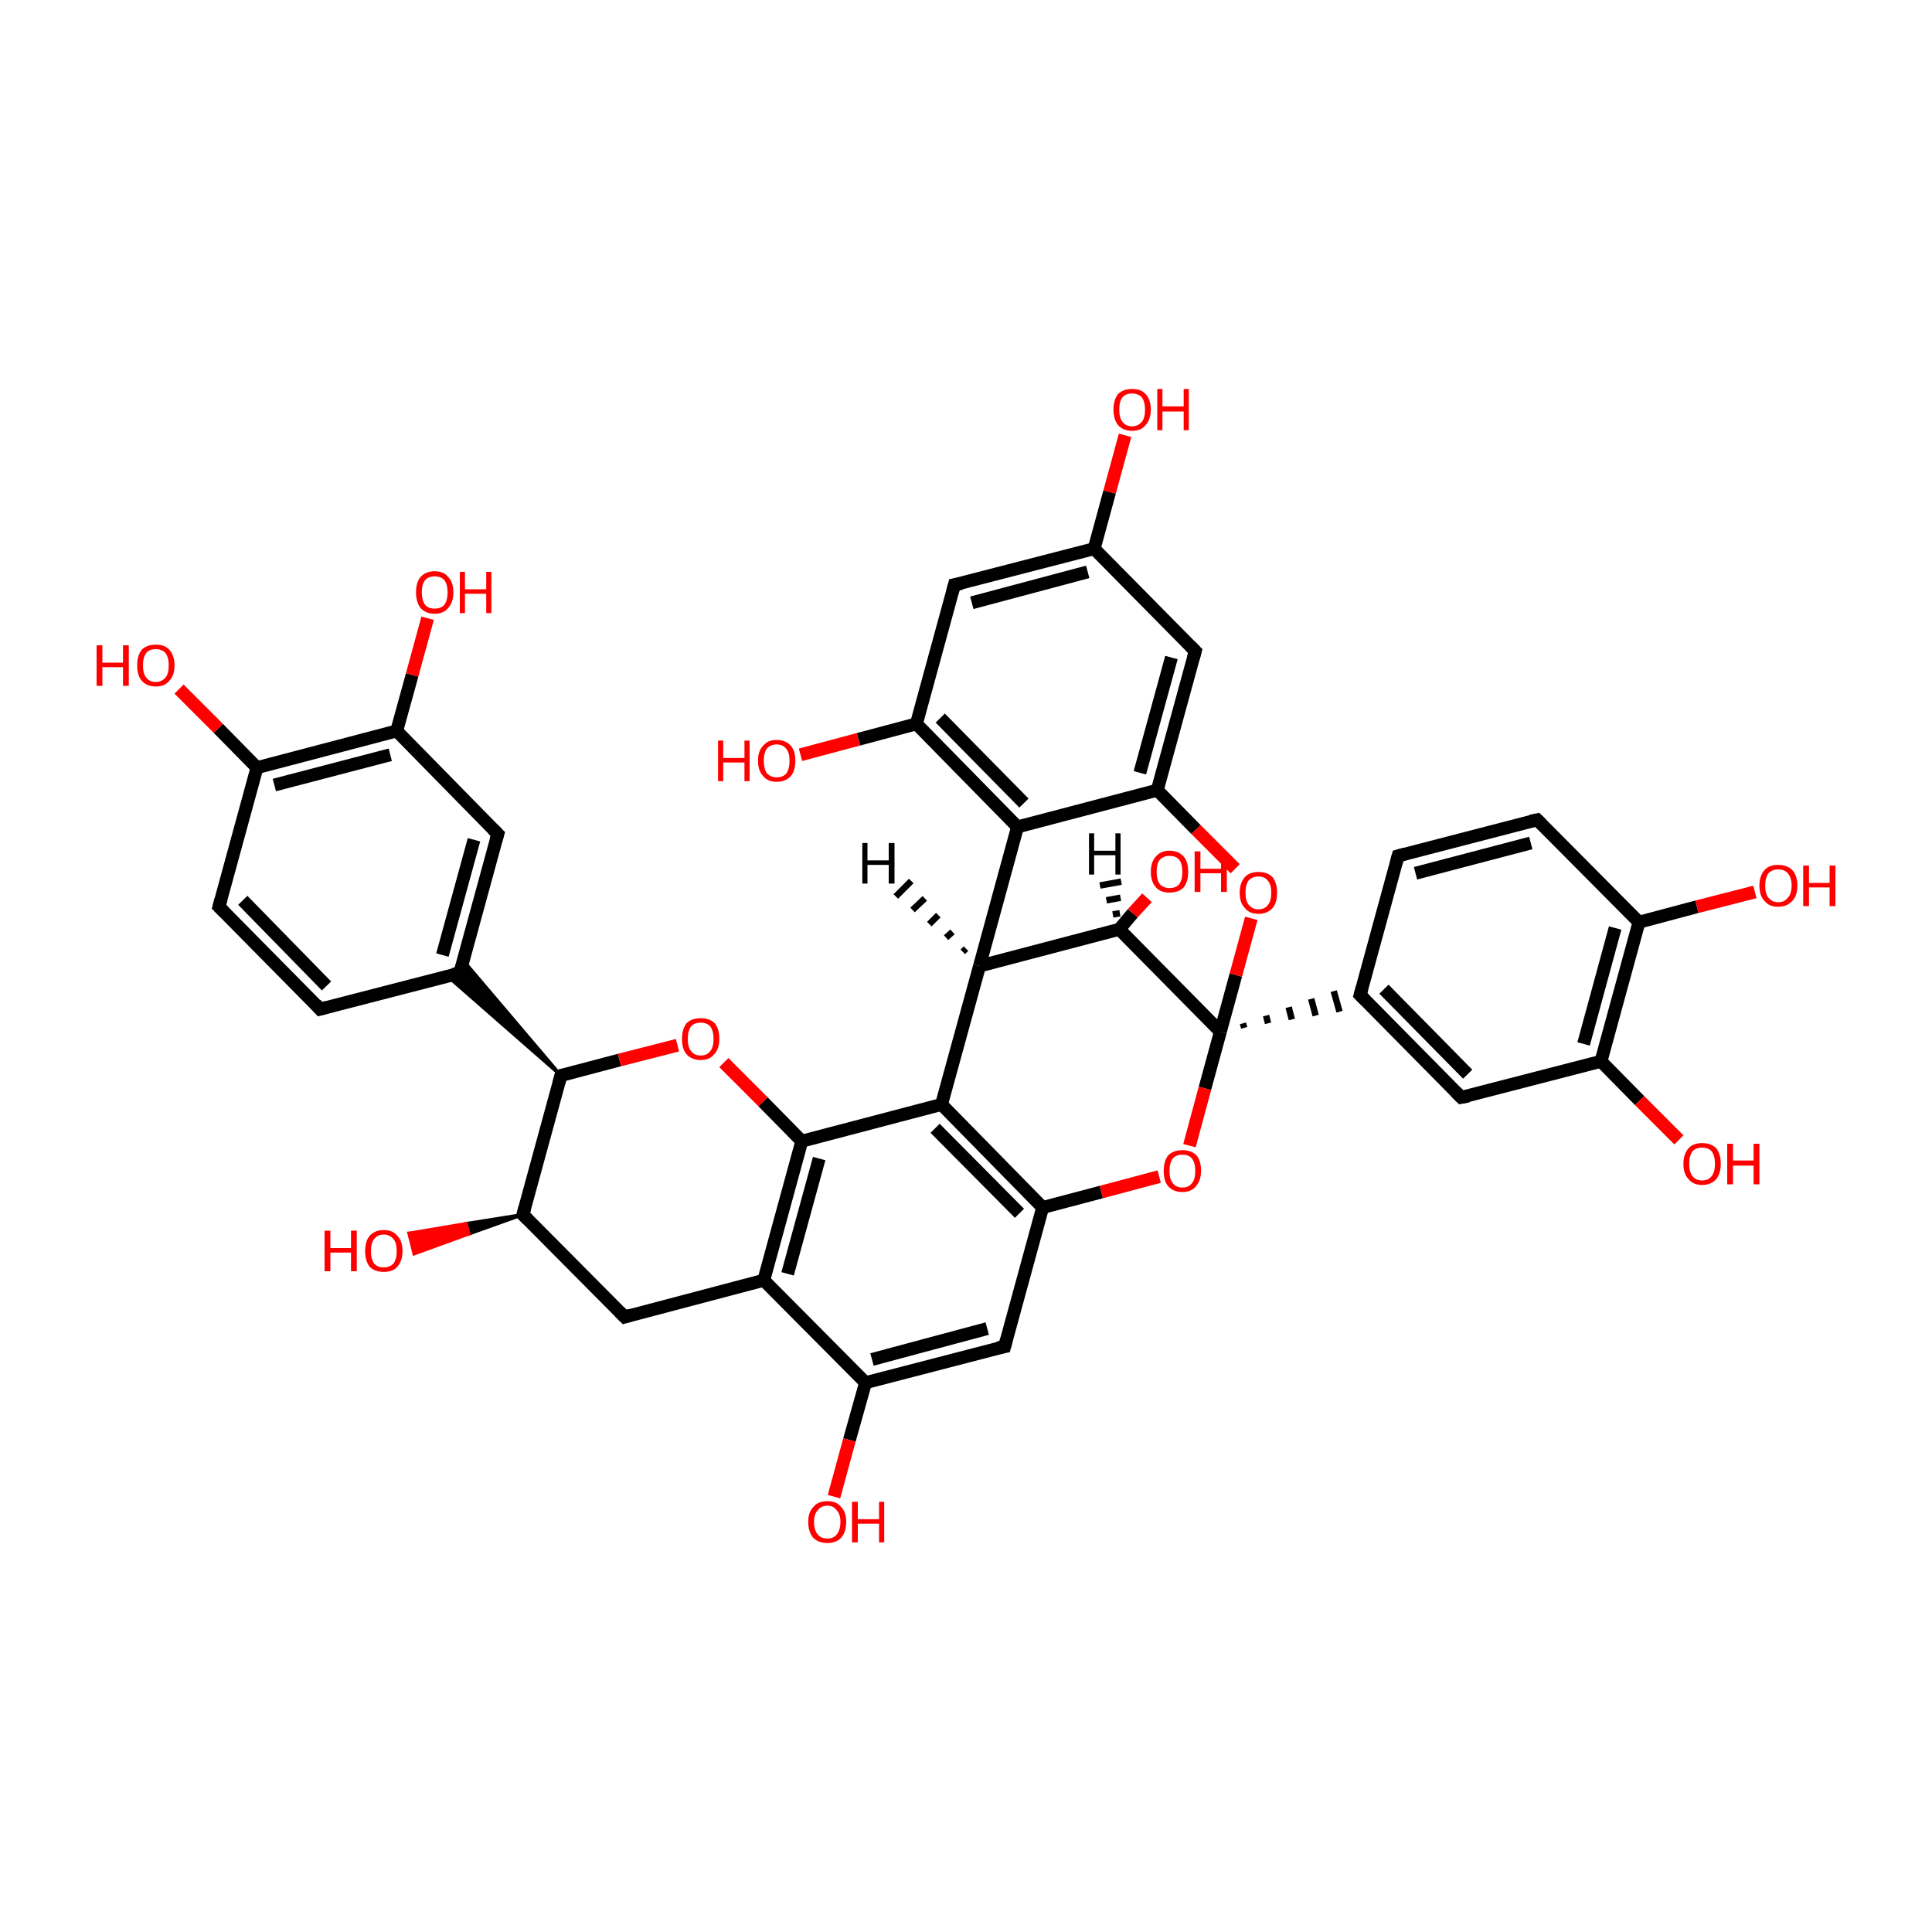 <?xml version='1.0' encoding='iso-8859-1'?>
<svg version='1.1' baseProfile='full'
              xmlns='http://www.w3.org/2000/svg'
                      xmlns:rdkit='http://www.rdkit.org/xml'
                      xmlns:xlink='http://www.w3.org/1999/xlink'
                  xml:space='preserve'
width='300px' height='300px' viewBox='0 0 300 300'>
<!-- END OF HEADER -->
<rect style='opacity:1.0;fill:transparent;stroke:none' width='300.0' height='300.0' x='0.0' y='0.0'> </rect>
<path class='bond-0 atom-0 atom-1' d='M 97.0,204.5 L 81.2,188.6' style='fill:none;fill-rule:evenodd;stroke:#000000;stroke-width:2.0px;stroke-linecap:butt;stroke-linejoin:miter;stroke-opacity:1' />
<path class='bond-1 atom-1 atom-2' d='M 81.2,188.6 L 87.1,167.0' style='fill:none;fill-rule:evenodd;stroke:#000000;stroke-width:2.0px;stroke-linecap:butt;stroke-linejoin:miter;stroke-opacity:1' />
<path class='bond-2 atom-2 atom-3' d='M 87.1,167.0 L 96.2,164.6' style='fill:none;fill-rule:evenodd;stroke:#000000;stroke-width:2.0px;stroke-linecap:butt;stroke-linejoin:miter;stroke-opacity:1' />
<path class='bond-2 atom-2 atom-3' d='M 96.2,164.6 L 105.2,162.3' style='fill:none;fill-rule:evenodd;stroke:#FF0000;stroke-width:2.0px;stroke-linecap:butt;stroke-linejoin:miter;stroke-opacity:1' />
<path class='bond-3 atom-3 atom-4' d='M 112.4,165.0 L 118.5,171.1' style='fill:none;fill-rule:evenodd;stroke:#FF0000;stroke-width:2.0px;stroke-linecap:butt;stroke-linejoin:miter;stroke-opacity:1' />
<path class='bond-3 atom-3 atom-4' d='M 118.5,171.1 L 124.5,177.2' style='fill:none;fill-rule:evenodd;stroke:#000000;stroke-width:2.0px;stroke-linecap:butt;stroke-linejoin:miter;stroke-opacity:1' />
<path class='bond-4 atom-4 atom-5' d='M 124.5,177.2 L 118.6,198.8' style='fill:none;fill-rule:evenodd;stroke:#000000;stroke-width:2.0px;stroke-linecap:butt;stroke-linejoin:miter;stroke-opacity:1' />
<path class='bond-4 atom-4 atom-5' d='M 127.2,179.9 L 122.3,197.8' style='fill:none;fill-rule:evenodd;stroke:#000000;stroke-width:2.0px;stroke-linecap:butt;stroke-linejoin:miter;stroke-opacity:1' />
<path class='bond-5 atom-5 atom-6' d='M 118.6,198.8 L 134.4,214.7' style='fill:none;fill-rule:evenodd;stroke:#000000;stroke-width:2.0px;stroke-linecap:butt;stroke-linejoin:miter;stroke-opacity:1' />
<path class='bond-6 atom-6 atom-7' d='M 134.4,214.7 L 156.0,209.1' style='fill:none;fill-rule:evenodd;stroke:#000000;stroke-width:2.0px;stroke-linecap:butt;stroke-linejoin:miter;stroke-opacity:1' />
<path class='bond-6 atom-6 atom-7' d='M 135.4,211.1 L 153.3,206.3' style='fill:none;fill-rule:evenodd;stroke:#000000;stroke-width:2.0px;stroke-linecap:butt;stroke-linejoin:miter;stroke-opacity:1' />
<path class='bond-7 atom-7 atom-8' d='M 156.0,209.1 L 161.9,187.5' style='fill:none;fill-rule:evenodd;stroke:#000000;stroke-width:2.0px;stroke-linecap:butt;stroke-linejoin:miter;stroke-opacity:1' />
<path class='bond-8 atom-8 atom-9' d='M 161.9,187.5 L 146.2,171.5' style='fill:none;fill-rule:evenodd;stroke:#000000;stroke-width:2.0px;stroke-linecap:butt;stroke-linejoin:miter;stroke-opacity:1' />
<path class='bond-8 atom-8 atom-9' d='M 158.3,188.4 L 145.2,175.2' style='fill:none;fill-rule:evenodd;stroke:#000000;stroke-width:2.0px;stroke-linecap:butt;stroke-linejoin:miter;stroke-opacity:1' />
<path class='bond-9 atom-9 atom-10' d='M 146.2,171.5 L 152.1,150.0' style='fill:none;fill-rule:evenodd;stroke:#000000;stroke-width:2.0px;stroke-linecap:butt;stroke-linejoin:miter;stroke-opacity:1' />
<path class='bond-10 atom-10 atom-11' d='M 152.1,150.0 L 173.8,144.3' style='fill:none;fill-rule:evenodd;stroke:#000000;stroke-width:2.0px;stroke-linecap:butt;stroke-linejoin:miter;stroke-opacity:1' />
<path class='bond-11 atom-11 atom-12' d='M 173.8,144.3 L 189.5,160.2' style='fill:none;fill-rule:evenodd;stroke:#000000;stroke-width:2.0px;stroke-linecap:butt;stroke-linejoin:miter;stroke-opacity:1' />
<path class='bond-12 atom-12 atom-13' d='M 189.5,160.2 L 187.1,169.0' style='fill:none;fill-rule:evenodd;stroke:#000000;stroke-width:2.0px;stroke-linecap:butt;stroke-linejoin:miter;stroke-opacity:1' />
<path class='bond-12 atom-12 atom-13' d='M 187.1,169.0 L 184.7,177.9' style='fill:none;fill-rule:evenodd;stroke:#FF0000;stroke-width:2.0px;stroke-linecap:butt;stroke-linejoin:miter;stroke-opacity:1' />
<path class='bond-13 atom-12 atom-14' d='M 189.5,160.2 L 191.9,151.4' style='fill:none;fill-rule:evenodd;stroke:#000000;stroke-width:2.0px;stroke-linecap:butt;stroke-linejoin:miter;stroke-opacity:1' />
<path class='bond-13 atom-12 atom-14' d='M 191.9,151.4 L 194.3,142.6' style='fill:none;fill-rule:evenodd;stroke:#FF0000;stroke-width:2.0px;stroke-linecap:butt;stroke-linejoin:miter;stroke-opacity:1' />
<path class='bond-14 atom-14 atom-15' d='M 191.8,134.9 L 185.7,128.8' style='fill:none;fill-rule:evenodd;stroke:#FF0000;stroke-width:2.0px;stroke-linecap:butt;stroke-linejoin:miter;stroke-opacity:1' />
<path class='bond-14 atom-14 atom-15' d='M 185.7,128.8 L 179.7,122.7' style='fill:none;fill-rule:evenodd;stroke:#000000;stroke-width:2.0px;stroke-linecap:butt;stroke-linejoin:miter;stroke-opacity:1' />
<path class='bond-15 atom-15 atom-16' d='M 179.7,122.7 L 185.6,101.1' style='fill:none;fill-rule:evenodd;stroke:#000000;stroke-width:2.0px;stroke-linecap:butt;stroke-linejoin:miter;stroke-opacity:1' />
<path class='bond-15 atom-15 atom-16' d='M 177.0,120.0 L 181.9,102.1' style='fill:none;fill-rule:evenodd;stroke:#000000;stroke-width:2.0px;stroke-linecap:butt;stroke-linejoin:miter;stroke-opacity:1' />
<path class='bond-16 atom-16 atom-17' d='M 185.6,101.1 L 169.9,85.2' style='fill:none;fill-rule:evenodd;stroke:#000000;stroke-width:2.0px;stroke-linecap:butt;stroke-linejoin:miter;stroke-opacity:1' />
<path class='bond-17 atom-17 atom-18' d='M 169.9,85.2 L 148.2,90.8' style='fill:none;fill-rule:evenodd;stroke:#000000;stroke-width:2.0px;stroke-linecap:butt;stroke-linejoin:miter;stroke-opacity:1' />
<path class='bond-17 atom-17 atom-18' d='M 168.9,88.8 L 150.9,93.6' style='fill:none;fill-rule:evenodd;stroke:#000000;stroke-width:2.0px;stroke-linecap:butt;stroke-linejoin:miter;stroke-opacity:1' />
<path class='bond-18 atom-18 atom-19' d='M 148.2,90.8 L 142.3,112.4' style='fill:none;fill-rule:evenodd;stroke:#000000;stroke-width:2.0px;stroke-linecap:butt;stroke-linejoin:miter;stroke-opacity:1' />
<path class='bond-19 atom-19 atom-20' d='M 142.3,112.4 L 158.0,128.4' style='fill:none;fill-rule:evenodd;stroke:#000000;stroke-width:2.0px;stroke-linecap:butt;stroke-linejoin:miter;stroke-opacity:1' />
<path class='bond-19 atom-19 atom-20' d='M 146.0,111.5 L 159.0,124.7' style='fill:none;fill-rule:evenodd;stroke:#000000;stroke-width:2.0px;stroke-linecap:butt;stroke-linejoin:miter;stroke-opacity:1' />
<path class='bond-20 atom-19 atom-21' d='M 142.3,112.4 L 133.3,114.8' style='fill:none;fill-rule:evenodd;stroke:#000000;stroke-width:2.0px;stroke-linecap:butt;stroke-linejoin:miter;stroke-opacity:1' />
<path class='bond-20 atom-19 atom-21' d='M 133.3,114.8 L 124.3,117.2' style='fill:none;fill-rule:evenodd;stroke:#FF0000;stroke-width:2.0px;stroke-linecap:butt;stroke-linejoin:miter;stroke-opacity:1' />
<path class='bond-21 atom-17 atom-22' d='M 169.9,85.2 L 172.3,76.4' style='fill:none;fill-rule:evenodd;stroke:#000000;stroke-width:2.0px;stroke-linecap:butt;stroke-linejoin:miter;stroke-opacity:1' />
<path class='bond-21 atom-17 atom-22' d='M 172.3,76.4 L 174.7,67.6' style='fill:none;fill-rule:evenodd;stroke:#FF0000;stroke-width:2.0px;stroke-linecap:butt;stroke-linejoin:miter;stroke-opacity:1' />
<path class='bond-22 atom-12 atom-23' d='M 193.2,159.6 L 193.0,158.9' style='fill:none;fill-rule:evenodd;stroke:#000000;stroke-width:1.0px;stroke-linecap:butt;stroke-linejoin:miter;stroke-opacity:1' />
<path class='bond-22 atom-12 atom-23' d='M 196.9,158.9 L 196.6,157.7' style='fill:none;fill-rule:evenodd;stroke:#000000;stroke-width:1.0px;stroke-linecap:butt;stroke-linejoin:miter;stroke-opacity:1' />
<path class='bond-22 atom-12 atom-23' d='M 200.6,158.3 L 200.1,156.4' style='fill:none;fill-rule:evenodd;stroke:#000000;stroke-width:1.0px;stroke-linecap:butt;stroke-linejoin:miter;stroke-opacity:1' />
<path class='bond-22 atom-12 atom-23' d='M 204.3,157.7 L 203.6,155.1' style='fill:none;fill-rule:evenodd;stroke:#000000;stroke-width:1.0px;stroke-linecap:butt;stroke-linejoin:miter;stroke-opacity:1' />
<path class='bond-22 atom-12 atom-23' d='M 208.0,157.1 L 207.1,153.9' style='fill:none;fill-rule:evenodd;stroke:#000000;stroke-width:1.0px;stroke-linecap:butt;stroke-linejoin:miter;stroke-opacity:1' />
<path class='bond-23 atom-23 atom-24' d='M 211.2,154.5 L 226.9,170.4' style='fill:none;fill-rule:evenodd;stroke:#000000;stroke-width:2.0px;stroke-linecap:butt;stroke-linejoin:miter;stroke-opacity:1' />
<path class='bond-23 atom-23 atom-24' d='M 214.9,153.6 L 227.9,166.8' style='fill:none;fill-rule:evenodd;stroke:#000000;stroke-width:2.0px;stroke-linecap:butt;stroke-linejoin:miter;stroke-opacity:1' />
<path class='bond-24 atom-24 atom-25' d='M 226.9,170.4 L 248.6,164.8' style='fill:none;fill-rule:evenodd;stroke:#000000;stroke-width:2.0px;stroke-linecap:butt;stroke-linejoin:miter;stroke-opacity:1' />
<path class='bond-25 atom-25 atom-26' d='M 248.6,164.8 L 254.5,143.2' style='fill:none;fill-rule:evenodd;stroke:#000000;stroke-width:2.0px;stroke-linecap:butt;stroke-linejoin:miter;stroke-opacity:1' />
<path class='bond-25 atom-25 atom-26' d='M 245.9,162.1 L 250.8,144.1' style='fill:none;fill-rule:evenodd;stroke:#000000;stroke-width:2.0px;stroke-linecap:butt;stroke-linejoin:miter;stroke-opacity:1' />
<path class='bond-26 atom-26 atom-27' d='M 254.5,143.2 L 238.7,127.3' style='fill:none;fill-rule:evenodd;stroke:#000000;stroke-width:2.0px;stroke-linecap:butt;stroke-linejoin:miter;stroke-opacity:1' />
<path class='bond-27 atom-27 atom-28' d='M 238.7,127.3 L 217.1,132.9' style='fill:none;fill-rule:evenodd;stroke:#000000;stroke-width:2.0px;stroke-linecap:butt;stroke-linejoin:miter;stroke-opacity:1' />
<path class='bond-27 atom-27 atom-28' d='M 237.7,130.9 L 219.8,135.6' style='fill:none;fill-rule:evenodd;stroke:#000000;stroke-width:2.0px;stroke-linecap:butt;stroke-linejoin:miter;stroke-opacity:1' />
<path class='bond-28 atom-26 atom-29' d='M 254.5,143.2 L 263.5,140.8' style='fill:none;fill-rule:evenodd;stroke:#000000;stroke-width:2.0px;stroke-linecap:butt;stroke-linejoin:miter;stroke-opacity:1' />
<path class='bond-28 atom-26 atom-29' d='M 263.5,140.8 L 272.5,138.5' style='fill:none;fill-rule:evenodd;stroke:#FF0000;stroke-width:2.0px;stroke-linecap:butt;stroke-linejoin:miter;stroke-opacity:1' />
<path class='bond-29 atom-25 atom-30' d='M 248.6,164.8 L 254.6,170.9' style='fill:none;fill-rule:evenodd;stroke:#000000;stroke-width:2.0px;stroke-linecap:butt;stroke-linejoin:miter;stroke-opacity:1' />
<path class='bond-29 atom-25 atom-30' d='M 254.6,170.9 L 260.7,177.0' style='fill:none;fill-rule:evenodd;stroke:#FF0000;stroke-width:2.0px;stroke-linecap:butt;stroke-linejoin:miter;stroke-opacity:1' />
<path class='bond-30 atom-11 atom-31' d='M 173.8,144.3 L 175.9,141.8' style='fill:none;fill-rule:evenodd;stroke:#000000;stroke-width:2.0px;stroke-linecap:butt;stroke-linejoin:miter;stroke-opacity:1' />
<path class='bond-30 atom-11 atom-31' d='M 175.9,141.8 L 178.1,139.4' style='fill:none;fill-rule:evenodd;stroke:#FF0000;stroke-width:2.0px;stroke-linecap:butt;stroke-linejoin:miter;stroke-opacity:1' />
<path class='bond-31 atom-6 atom-32' d='M 134.4,214.7 L 131.9,223.6' style='fill:none;fill-rule:evenodd;stroke:#000000;stroke-width:2.0px;stroke-linecap:butt;stroke-linejoin:miter;stroke-opacity:1' />
<path class='bond-31 atom-6 atom-32' d='M 131.9,223.6 L 129.5,232.4' style='fill:none;fill-rule:evenodd;stroke:#FF0000;stroke-width:2.0px;stroke-linecap:butt;stroke-linejoin:miter;stroke-opacity:1' />
<path class='bond-32 atom-2 atom-33' d='M 87.1,167.0 L 69.5,151.6 L 71.4,151.1 Z' style='fill:#000000;fill-rule:evenodd;fill-opacity:1;stroke:#000000;stroke-width:0.5px;stroke-linecap:butt;stroke-linejoin:miter;stroke-opacity:1;' />
<path class='bond-32 atom-2 atom-33' d='M 87.1,167.0 L 71.4,151.1 L 71.9,149.1 Z' style='fill:#000000;fill-rule:evenodd;fill-opacity:1;stroke:#000000;stroke-width:0.5px;stroke-linecap:butt;stroke-linejoin:miter;stroke-opacity:1;' />
<path class='bond-33 atom-33 atom-34' d='M 71.4,151.1 L 77.3,129.5' style='fill:none;fill-rule:evenodd;stroke:#000000;stroke-width:2.0px;stroke-linecap:butt;stroke-linejoin:miter;stroke-opacity:1' />
<path class='bond-33 atom-33 atom-34' d='M 68.7,148.3 L 73.6,130.4' style='fill:none;fill-rule:evenodd;stroke:#000000;stroke-width:2.0px;stroke-linecap:butt;stroke-linejoin:miter;stroke-opacity:1' />
<path class='bond-34 atom-34 atom-35' d='M 77.3,129.5 L 61.6,113.5' style='fill:none;fill-rule:evenodd;stroke:#000000;stroke-width:2.0px;stroke-linecap:butt;stroke-linejoin:miter;stroke-opacity:1' />
<path class='bond-35 atom-35 atom-36' d='M 61.6,113.5 L 39.9,119.2' style='fill:none;fill-rule:evenodd;stroke:#000000;stroke-width:2.0px;stroke-linecap:butt;stroke-linejoin:miter;stroke-opacity:1' />
<path class='bond-35 atom-35 atom-36' d='M 60.6,117.2 L 42.6,121.9' style='fill:none;fill-rule:evenodd;stroke:#000000;stroke-width:2.0px;stroke-linecap:butt;stroke-linejoin:miter;stroke-opacity:1' />
<path class='bond-36 atom-36 atom-37' d='M 39.9,119.2 L 34.0,140.8' style='fill:none;fill-rule:evenodd;stroke:#000000;stroke-width:2.0px;stroke-linecap:butt;stroke-linejoin:miter;stroke-opacity:1' />
<path class='bond-37 atom-37 atom-38' d='M 34.0,140.8 L 49.7,156.7' style='fill:none;fill-rule:evenodd;stroke:#000000;stroke-width:2.0px;stroke-linecap:butt;stroke-linejoin:miter;stroke-opacity:1' />
<path class='bond-37 atom-37 atom-38' d='M 37.7,139.8 L 50.7,153.1' style='fill:none;fill-rule:evenodd;stroke:#000000;stroke-width:2.0px;stroke-linecap:butt;stroke-linejoin:miter;stroke-opacity:1' />
<path class='bond-38 atom-36 atom-39' d='M 39.9,119.2 L 33.9,113.1' style='fill:none;fill-rule:evenodd;stroke:#000000;stroke-width:2.0px;stroke-linecap:butt;stroke-linejoin:miter;stroke-opacity:1' />
<path class='bond-38 atom-36 atom-39' d='M 33.9,113.1 L 27.8,107.0' style='fill:none;fill-rule:evenodd;stroke:#FF0000;stroke-width:2.0px;stroke-linecap:butt;stroke-linejoin:miter;stroke-opacity:1' />
<path class='bond-39 atom-35 atom-40' d='M 61.6,113.5 L 64.0,104.8' style='fill:none;fill-rule:evenodd;stroke:#000000;stroke-width:2.0px;stroke-linecap:butt;stroke-linejoin:miter;stroke-opacity:1' />
<path class='bond-39 atom-35 atom-40' d='M 64.0,104.8 L 66.4,96.0' style='fill:none;fill-rule:evenodd;stroke:#FF0000;stroke-width:2.0px;stroke-linecap:butt;stroke-linejoin:miter;stroke-opacity:1' />
<path class='bond-40 atom-1 atom-41' d='M 81.2,188.6 L 72.8,191.6 L 72.4,190.0 Z' style='fill:#000000;fill-rule:evenodd;fill-opacity:1;stroke:#000000;stroke-width:0.5px;stroke-linecap:butt;stroke-linejoin:miter;stroke-opacity:1;' />
<path class='bond-40 atom-1 atom-41' d='M 72.8,191.6 L 63.5,191.5 L 64.3,194.7 Z' style='fill:#FF0000;fill-rule:evenodd;fill-opacity:1;stroke:#FF0000;stroke-width:0.5px;stroke-linecap:butt;stroke-linejoin:miter;stroke-opacity:1;' />
<path class='bond-40 atom-1 atom-41' d='M 72.8,191.6 L 72.4,190.0 L 63.5,191.5 Z' style='fill:#FF0000;fill-rule:evenodd;fill-opacity:1;stroke:#FF0000;stroke-width:0.5px;stroke-linecap:butt;stroke-linejoin:miter;stroke-opacity:1;' />
<path class='bond-41 atom-5 atom-0' d='M 118.6,198.8 L 97.0,204.5' style='fill:none;fill-rule:evenodd;stroke:#000000;stroke-width:2.0px;stroke-linecap:butt;stroke-linejoin:miter;stroke-opacity:1' />
<path class='bond-42 atom-9 atom-4' d='M 146.2,171.5 L 124.5,177.2' style='fill:none;fill-rule:evenodd;stroke:#000000;stroke-width:2.0px;stroke-linecap:butt;stroke-linejoin:miter;stroke-opacity:1' />
<path class='bond-43 atom-13 atom-8' d='M 180.0,182.7 L 171.0,185.1' style='fill:none;fill-rule:evenodd;stroke:#FF0000;stroke-width:2.0px;stroke-linecap:butt;stroke-linejoin:miter;stroke-opacity:1' />
<path class='bond-43 atom-13 atom-8' d='M 171.0,185.1 L 161.9,187.5' style='fill:none;fill-rule:evenodd;stroke:#000000;stroke-width:2.0px;stroke-linecap:butt;stroke-linejoin:miter;stroke-opacity:1' />
<path class='bond-44 atom-20 atom-10' d='M 158.0,128.4 L 152.1,150.0' style='fill:none;fill-rule:evenodd;stroke:#000000;stroke-width:2.0px;stroke-linecap:butt;stroke-linejoin:miter;stroke-opacity:1' />
<path class='bond-45 atom-20 atom-15' d='M 158.0,128.4 L 179.7,122.7' style='fill:none;fill-rule:evenodd;stroke:#000000;stroke-width:2.0px;stroke-linecap:butt;stroke-linejoin:miter;stroke-opacity:1' />
<path class='bond-46 atom-28 atom-23' d='M 217.1,132.9 L 211.2,154.5' style='fill:none;fill-rule:evenodd;stroke:#000000;stroke-width:2.0px;stroke-linecap:butt;stroke-linejoin:miter;stroke-opacity:1' />
<path class='bond-47 atom-38 atom-33' d='M 49.7,156.7 L 71.4,151.1' style='fill:none;fill-rule:evenodd;stroke:#000000;stroke-width:2.0px;stroke-linecap:butt;stroke-linejoin:miter;stroke-opacity:1' />
<path class='bond-48 atom-10 atom-42' d='M 149.5,147.8 L 150.0,147.3' style='fill:none;fill-rule:evenodd;stroke:#000000;stroke-width:1.0px;stroke-linecap:butt;stroke-linejoin:miter;stroke-opacity:1' />
<path class='bond-48 atom-10 atom-42' d='M 146.9,145.6 L 147.9,144.7' style='fill:none;fill-rule:evenodd;stroke:#000000;stroke-width:1.0px;stroke-linecap:butt;stroke-linejoin:miter;stroke-opacity:1' />
<path class='bond-48 atom-10 atom-42' d='M 144.3,143.5 L 145.7,142.1' style='fill:none;fill-rule:evenodd;stroke:#000000;stroke-width:1.0px;stroke-linecap:butt;stroke-linejoin:miter;stroke-opacity:1' />
<path class='bond-48 atom-10 atom-42' d='M 141.7,141.3 L 143.6,139.5' style='fill:none;fill-rule:evenodd;stroke:#000000;stroke-width:1.0px;stroke-linecap:butt;stroke-linejoin:miter;stroke-opacity:1' />
<path class='bond-48 atom-10 atom-42' d='M 139.1,139.2 L 141.5,136.8' style='fill:none;fill-rule:evenodd;stroke:#000000;stroke-width:1.0px;stroke-linecap:butt;stroke-linejoin:miter;stroke-opacity:1' />
<path class='bond-49 atom-11 atom-43' d='M 172.8,142.0 L 173.9,141.8' style='fill:none;fill-rule:evenodd;stroke:#000000;stroke-width:1.0px;stroke-linecap:butt;stroke-linejoin:miter;stroke-opacity:1' />
<path class='bond-49 atom-11 atom-43' d='M 171.8,139.8 L 174.0,139.4' style='fill:none;fill-rule:evenodd;stroke:#000000;stroke-width:1.0px;stroke-linecap:butt;stroke-linejoin:miter;stroke-opacity:1' />
<path class='bond-49 atom-11 atom-43' d='M 170.8,137.5 L 174.1,136.9' style='fill:none;fill-rule:evenodd;stroke:#000000;stroke-width:1.0px;stroke-linecap:butt;stroke-linejoin:miter;stroke-opacity:1' />
<path d='M 96.2,203.7 L 97.0,204.5 L 98.0,204.2' style='fill:none;stroke:#000000;stroke-width:2.0px;stroke-linecap:butt;stroke-linejoin:miter;stroke-opacity:1;' />
<path d='M 82.0,189.4 L 81.2,188.6 L 81.5,187.5' style='fill:none;stroke:#000000;stroke-width:2.0px;stroke-linecap:butt;stroke-linejoin:miter;stroke-opacity:1;' />
<path d='M 86.8,168.1 L 87.1,167.0 L 87.6,166.9' style='fill:none;stroke:#000000;stroke-width:2.0px;stroke-linecap:butt;stroke-linejoin:miter;stroke-opacity:1;' />
<path d='M 154.9,209.3 L 156.0,209.1 L 156.3,208.0' style='fill:none;stroke:#000000;stroke-width:2.0px;stroke-linecap:butt;stroke-linejoin:miter;stroke-opacity:1;' />
<path d='M 185.3,102.2 L 185.6,101.1 L 184.8,100.3' style='fill:none;stroke:#000000;stroke-width:2.0px;stroke-linecap:butt;stroke-linejoin:miter;stroke-opacity:1;' />
<path d='M 149.3,90.6 L 148.2,90.8 L 147.9,91.9' style='fill:none;stroke:#000000;stroke-width:2.0px;stroke-linecap:butt;stroke-linejoin:miter;stroke-opacity:1;' />
<path d='M 212.0,155.3 L 211.2,154.5 L 211.5,153.4' style='fill:none;stroke:#000000;stroke-width:2.0px;stroke-linecap:butt;stroke-linejoin:miter;stroke-opacity:1;' />
<path d='M 226.1,169.6 L 226.9,170.4 L 228.0,170.2' style='fill:none;stroke:#000000;stroke-width:2.0px;stroke-linecap:butt;stroke-linejoin:miter;stroke-opacity:1;' />
<path d='M 239.5,128.1 L 238.7,127.3 L 237.7,127.5' style='fill:none;stroke:#000000;stroke-width:2.0px;stroke-linecap:butt;stroke-linejoin:miter;stroke-opacity:1;' />
<path d='M 218.2,132.6 L 217.1,132.9 L 216.8,134.0' style='fill:none;stroke:#000000;stroke-width:2.0px;stroke-linecap:butt;stroke-linejoin:miter;stroke-opacity:1;' />
<path d='M 71.7,150.0 L 71.4,151.1 L 70.3,151.3' style='fill:none;stroke:#000000;stroke-width:2.0px;stroke-linecap:butt;stroke-linejoin:miter;stroke-opacity:1;' />
<path d='M 77.0,130.5 L 77.3,129.5 L 76.5,128.7' style='fill:none;stroke:#000000;stroke-width:2.0px;stroke-linecap:butt;stroke-linejoin:miter;stroke-opacity:1;' />
<path d='M 34.3,139.7 L 34.0,140.8 L 34.8,141.6' style='fill:none;stroke:#000000;stroke-width:2.0px;stroke-linecap:butt;stroke-linejoin:miter;stroke-opacity:1;' />
<path d='M 49.0,155.9 L 49.7,156.7 L 50.8,156.4' style='fill:none;stroke:#000000;stroke-width:2.0px;stroke-linecap:butt;stroke-linejoin:miter;stroke-opacity:1;' />
<path class='atom-3' d='M 105.9 161.3
Q 105.9 159.8, 106.6 158.9
Q 107.4 158.1, 108.8 158.1
Q 110.2 158.1, 111.0 158.9
Q 111.7 159.8, 111.7 161.3
Q 111.7 162.9, 110.9 163.7
Q 110.2 164.6, 108.8 164.6
Q 107.4 164.6, 106.6 163.7
Q 105.9 162.9, 105.9 161.3
M 108.8 163.9
Q 109.8 163.9, 110.3 163.2
Q 110.8 162.6, 110.8 161.3
Q 110.8 160.1, 110.3 159.4
Q 109.8 158.8, 108.8 158.8
Q 107.8 158.8, 107.3 159.4
Q 106.8 160.1, 106.8 161.3
Q 106.8 162.6, 107.3 163.2
Q 107.8 163.9, 108.8 163.9
' fill='#FF0000'/>
<path class='atom-13' d='M 180.7 181.8
Q 180.7 180.3, 181.4 179.4
Q 182.2 178.6, 183.6 178.6
Q 185.0 178.6, 185.8 179.4
Q 186.5 180.3, 186.5 181.8
Q 186.5 183.3, 185.7 184.2
Q 185.0 185.1, 183.6 185.1
Q 182.2 185.1, 181.4 184.2
Q 180.7 183.4, 180.7 181.8
M 183.6 184.4
Q 184.6 184.4, 185.1 183.7
Q 185.6 183.1, 185.6 181.8
Q 185.6 180.6, 185.1 179.9
Q 184.6 179.3, 183.6 179.3
Q 182.6 179.3, 182.1 179.9
Q 181.6 180.6, 181.6 181.8
Q 181.6 183.1, 182.1 183.7
Q 182.6 184.4, 183.6 184.4
' fill='#FF0000'/>
<path class='atom-14' d='M 192.5 138.6
Q 192.5 137.1, 193.3 136.2
Q 194.0 135.4, 195.4 135.4
Q 196.8 135.4, 197.6 136.2
Q 198.3 137.1, 198.3 138.6
Q 198.3 140.2, 197.6 141.0
Q 196.8 141.9, 195.4 141.9
Q 194.0 141.9, 193.3 141.0
Q 192.5 140.2, 192.5 138.6
M 195.4 141.2
Q 196.4 141.2, 196.9 140.5
Q 197.4 139.9, 197.4 138.6
Q 197.4 137.4, 196.9 136.8
Q 196.4 136.1, 195.4 136.1
Q 194.5 136.1, 193.9 136.7
Q 193.4 137.4, 193.4 138.6
Q 193.4 139.9, 193.9 140.5
Q 194.5 141.2, 195.4 141.2
' fill='#FF0000'/>
<path class='atom-21' d='M 111.5 115.0
L 112.3 115.0
L 112.3 117.7
L 115.6 117.7
L 115.6 115.0
L 116.4 115.0
L 116.4 121.3
L 115.6 121.3
L 115.6 118.4
L 112.3 118.4
L 112.3 121.3
L 111.5 121.3
L 111.5 115.0
' fill='#FF0000'/>
<path class='atom-21' d='M 117.7 118.1
Q 117.7 116.6, 118.5 115.8
Q 119.2 114.9, 120.6 114.9
Q 122.0 114.9, 122.8 115.8
Q 123.5 116.6, 123.5 118.1
Q 123.5 119.7, 122.8 120.5
Q 122.0 121.4, 120.6 121.4
Q 119.2 121.4, 118.5 120.5
Q 117.7 119.7, 117.7 118.1
M 120.6 120.7
Q 121.6 120.7, 122.1 120.1
Q 122.6 119.4, 122.6 118.1
Q 122.6 116.9, 122.1 116.3
Q 121.6 115.6, 120.6 115.6
Q 119.7 115.6, 119.1 116.2
Q 118.6 116.9, 118.6 118.1
Q 118.6 119.4, 119.1 120.1
Q 119.7 120.7, 120.6 120.7
' fill='#FF0000'/>
<path class='atom-22' d='M 172.9 63.6
Q 172.9 62.1, 173.6 61.2
Q 174.4 60.4, 175.8 60.4
Q 177.2 60.4, 177.9 61.2
Q 178.7 62.1, 178.7 63.6
Q 178.7 65.1, 177.9 66.0
Q 177.2 66.9, 175.8 66.9
Q 174.4 66.9, 173.6 66.0
Q 172.9 65.1, 172.9 63.6
M 175.8 66.2
Q 176.7 66.2, 177.3 65.5
Q 177.8 64.9, 177.8 63.6
Q 177.8 62.4, 177.3 61.7
Q 176.7 61.1, 175.8 61.1
Q 174.8 61.1, 174.3 61.7
Q 173.8 62.3, 173.8 63.6
Q 173.8 64.9, 174.3 65.5
Q 174.8 66.2, 175.8 66.2
' fill='#FF0000'/>
<path class='atom-22' d='M 179.7 60.4
L 180.5 60.4
L 180.5 63.1
L 183.8 63.1
L 183.8 60.4
L 184.6 60.4
L 184.6 66.8
L 183.8 66.8
L 183.8 63.9
L 180.5 63.9
L 180.5 66.8
L 179.7 66.8
L 179.7 60.4
' fill='#FF0000'/>
<path class='atom-29' d='M 273.2 137.5
Q 273.2 136.0, 274.0 135.1
Q 274.7 134.3, 276.1 134.3
Q 277.5 134.3, 278.3 135.1
Q 279.1 136.0, 279.1 137.5
Q 279.1 139.1, 278.3 139.9
Q 277.5 140.8, 276.1 140.8
Q 274.7 140.8, 274.0 139.9
Q 273.2 139.1, 273.2 137.5
M 276.1 140.1
Q 277.1 140.1, 277.6 139.4
Q 278.2 138.8, 278.2 137.5
Q 278.2 136.3, 277.6 135.6
Q 277.1 135.0, 276.1 135.0
Q 275.2 135.0, 274.6 135.6
Q 274.1 136.3, 274.1 137.5
Q 274.1 138.8, 274.6 139.4
Q 275.2 140.1, 276.1 140.1
' fill='#FF0000'/>
<path class='atom-29' d='M 280.0 134.4
L 280.9 134.4
L 280.9 137.1
L 284.1 137.1
L 284.1 134.4
L 285.0 134.4
L 285.0 140.7
L 284.1 140.7
L 284.1 137.8
L 280.9 137.8
L 280.9 140.7
L 280.0 140.7
L 280.0 134.4
' fill='#FF0000'/>
<path class='atom-30' d='M 261.4 180.7
Q 261.4 179.2, 262.2 178.3
Q 262.9 177.5, 264.3 177.5
Q 265.7 177.5, 266.5 178.3
Q 267.2 179.2, 267.2 180.7
Q 267.2 182.2, 266.5 183.1
Q 265.7 184.0, 264.3 184.0
Q 262.9 184.0, 262.2 183.1
Q 261.4 182.3, 261.4 180.7
M 264.3 183.3
Q 265.3 183.3, 265.8 182.6
Q 266.3 182.0, 266.3 180.7
Q 266.3 179.5, 265.8 178.8
Q 265.3 178.2, 264.3 178.2
Q 263.3 178.2, 262.8 178.8
Q 262.3 179.5, 262.3 180.7
Q 262.3 182.0, 262.8 182.6
Q 263.3 183.3, 264.3 183.3
' fill='#FF0000'/>
<path class='atom-30' d='M 268.2 177.6
L 269.1 177.6
L 269.1 180.2
L 272.3 180.2
L 272.3 177.6
L 273.2 177.6
L 273.2 183.9
L 272.3 183.9
L 272.3 181.0
L 269.1 181.0
L 269.1 183.9
L 268.2 183.9
L 268.2 177.6
' fill='#FF0000'/>
<path class='atom-31' d='M 178.7 135.4
Q 178.7 133.8, 179.5 133.0
Q 180.2 132.1, 181.6 132.1
Q 183.0 132.1, 183.8 133.0
Q 184.5 133.8, 184.5 135.4
Q 184.5 136.9, 183.8 137.8
Q 183.0 138.6, 181.6 138.6
Q 180.2 138.6, 179.5 137.8
Q 178.7 136.9, 178.7 135.4
M 181.6 137.9
Q 182.6 137.9, 183.1 137.3
Q 183.6 136.6, 183.6 135.4
Q 183.6 134.1, 183.1 133.5
Q 182.6 132.9, 181.6 132.9
Q 180.7 132.9, 180.1 133.5
Q 179.6 134.1, 179.6 135.4
Q 179.6 136.6, 180.1 137.3
Q 180.7 137.9, 181.6 137.9
' fill='#FF0000'/>
<path class='atom-31' d='M 185.5 132.2
L 186.4 132.2
L 186.4 134.9
L 189.6 134.9
L 189.6 132.2
L 190.5 132.2
L 190.5 138.5
L 189.6 138.5
L 189.6 135.6
L 186.4 135.6
L 186.4 138.5
L 185.5 138.5
L 185.5 132.2
' fill='#FF0000'/>
<path class='atom-32' d='M 125.5 236.3
Q 125.5 234.8, 126.3 234.0
Q 127.0 233.1, 128.5 233.1
Q 129.9 233.1, 130.6 234.0
Q 131.4 234.8, 131.4 236.3
Q 131.4 237.9, 130.6 238.8
Q 129.8 239.6, 128.5 239.6
Q 127.1 239.6, 126.3 238.8
Q 125.5 237.9, 125.5 236.3
M 128.5 238.9
Q 129.4 238.9, 129.9 238.3
Q 130.5 237.6, 130.5 236.3
Q 130.5 235.1, 129.9 234.5
Q 129.4 233.8, 128.5 233.8
Q 127.5 233.8, 127.0 234.5
Q 126.4 235.1, 126.4 236.3
Q 126.4 237.6, 127.0 238.3
Q 127.5 238.9, 128.5 238.9
' fill='#FF0000'/>
<path class='atom-32' d='M 132.3 233.2
L 133.2 233.2
L 133.2 235.9
L 136.5 235.9
L 136.5 233.2
L 137.3 233.2
L 137.3 239.5
L 136.5 239.5
L 136.5 236.6
L 133.2 236.6
L 133.2 239.5
L 132.3 239.5
L 132.3 233.2
' fill='#FF0000'/>
<path class='atom-39' d='M 15.0 100.2
L 15.9 100.2
L 15.9 102.9
L 19.1 102.9
L 19.1 100.2
L 20.0 100.2
L 20.0 106.5
L 19.1 106.5
L 19.1 103.6
L 15.9 103.6
L 15.9 106.5
L 15.0 106.5
L 15.0 100.2
' fill='#FF0000'/>
<path class='atom-39' d='M 21.3 103.3
Q 21.3 101.8, 22.0 100.9
Q 22.8 100.1, 24.2 100.1
Q 25.6 100.1, 26.3 100.9
Q 27.1 101.8, 27.1 103.3
Q 27.1 104.9, 26.3 105.7
Q 25.6 106.6, 24.2 106.6
Q 22.8 106.6, 22.0 105.7
Q 21.3 104.9, 21.3 103.3
M 24.2 105.9
Q 25.1 105.9, 25.7 105.2
Q 26.2 104.6, 26.2 103.3
Q 26.2 102.1, 25.7 101.4
Q 25.1 100.8, 24.2 100.8
Q 23.2 100.8, 22.7 101.4
Q 22.2 102.1, 22.2 103.3
Q 22.2 104.6, 22.7 105.2
Q 23.2 105.9, 24.2 105.9
' fill='#FF0000'/>
<path class='atom-40' d='M 64.6 92.0
Q 64.6 90.4, 65.3 89.6
Q 66.1 88.7, 67.5 88.7
Q 68.9 88.7, 69.6 89.6
Q 70.4 90.4, 70.4 92.0
Q 70.4 93.5, 69.6 94.4
Q 68.9 95.3, 67.5 95.3
Q 66.1 95.3, 65.3 94.4
Q 64.6 93.5, 64.6 92.0
M 67.5 94.5
Q 68.5 94.5, 69.0 93.9
Q 69.5 93.2, 69.5 92.0
Q 69.5 90.7, 69.0 90.1
Q 68.5 89.5, 67.5 89.5
Q 66.5 89.5, 66.0 90.1
Q 65.5 90.7, 65.5 92.0
Q 65.5 93.2, 66.0 93.9
Q 66.5 94.5, 67.5 94.5
' fill='#FF0000'/>
<path class='atom-40' d='M 71.4 88.8
L 72.2 88.8
L 72.2 91.5
L 75.5 91.5
L 75.5 88.8
L 76.3 88.8
L 76.3 95.2
L 75.5 95.2
L 75.5 92.2
L 72.2 92.2
L 72.2 95.2
L 71.4 95.2
L 71.4 88.8
' fill='#FF0000'/>
<path class='atom-41' d='M 50.4 191.1
L 51.3 191.1
L 51.3 193.8
L 54.5 193.8
L 54.5 191.1
L 55.4 191.1
L 55.4 197.4
L 54.5 197.4
L 54.5 194.5
L 51.3 194.5
L 51.3 197.4
L 50.4 197.4
L 50.4 191.1
' fill='#FF0000'/>
<path class='atom-41' d='M 56.7 194.3
Q 56.7 192.7, 57.4 191.9
Q 58.2 191.0, 59.6 191.0
Q 61.0 191.0, 61.7 191.9
Q 62.5 192.7, 62.5 194.3
Q 62.5 195.8, 61.7 196.7
Q 61.0 197.5, 59.6 197.5
Q 58.2 197.5, 57.4 196.7
Q 56.7 195.8, 56.7 194.3
M 59.6 196.8
Q 60.5 196.8, 61.1 196.2
Q 61.6 195.5, 61.6 194.3
Q 61.6 193.0, 61.1 192.4
Q 60.5 191.7, 59.6 191.7
Q 58.6 191.7, 58.1 192.4
Q 57.6 193.0, 57.6 194.3
Q 57.6 195.5, 58.1 196.2
Q 58.6 196.8, 59.6 196.8
' fill='#FF0000'/>
<path class='atom-42' d='M 133.9 130.9
L 134.7 130.9
L 134.7 133.6
L 138.0 133.6
L 138.0 130.9
L 138.9 130.9
L 138.9 137.2
L 138.0 137.2
L 138.0 134.3
L 134.7 134.3
L 134.7 137.2
L 133.9 137.2
L 133.9 130.9
' fill='#000000'/>
<path class='atom-43' d='M 169.1 129.4
L 169.9 129.4
L 169.9 132.1
L 173.2 132.1
L 173.2 129.4
L 174.0 129.4
L 174.0 135.8
L 173.2 135.8
L 173.2 132.8
L 169.9 132.8
L 169.9 135.8
L 169.1 135.8
L 169.1 129.4
' fill='#000000'/>
</svg>
